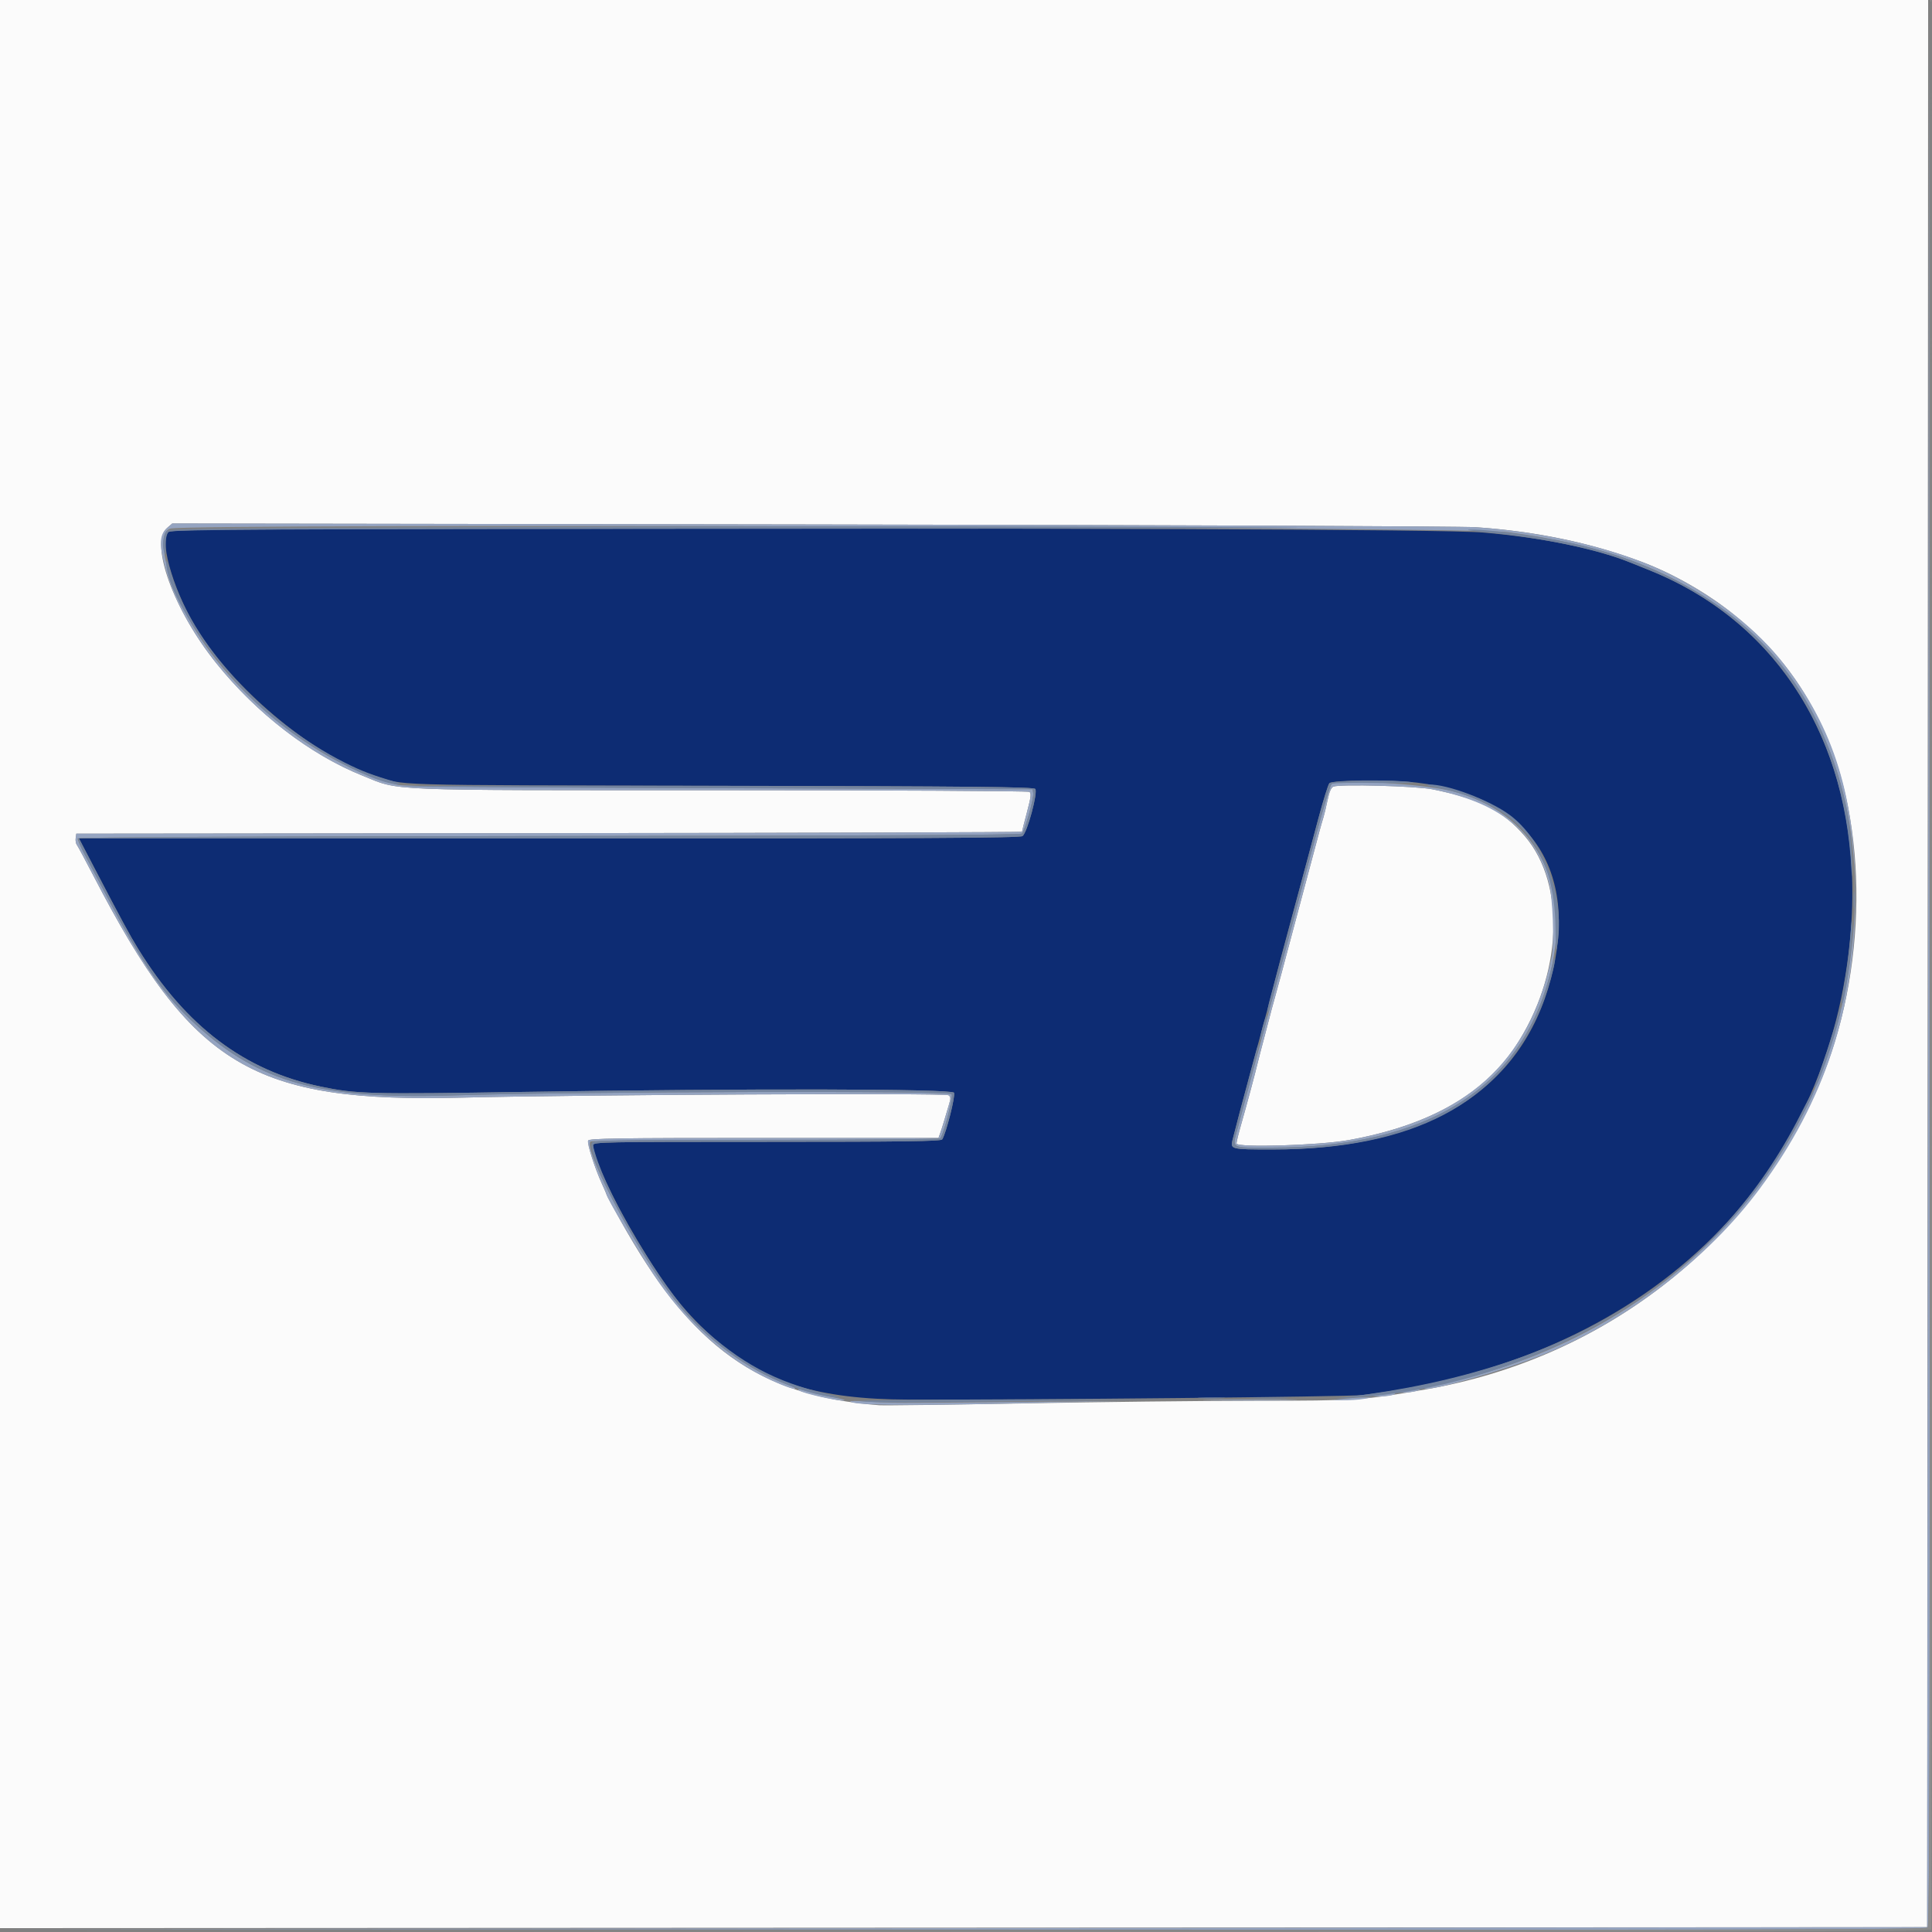 <svg id="svg" version="1.1" xmlns="http://www.w3.org/2000/svg" xmlns:xlink="http://www.w3.org/1999/xlink" width="400" height="400" viewBox="0, 0, 400,400"><rect x="0" y="0" width="400" height="400" fill="#808080" stroke="none"/><g id="svgg"><path id="path0" d="M96.748 109.499 C 42.912 109.590,35.235 109.676,34.802 110.198 C 32.917 112.468,36.319 123.406,41.292 131.065 C 49.484 143.683,65.412 156.690,77.400 160.551 C 84.121 162.716,78.277 162.542,148.860 162.687 C 202.134 162.796,213.999 162.916,214.357 163.349 C 214.927 164.035,212.659 172.377,211.706 173.100 C 211.183 173.497,190.960 173.600,113.701 173.600 L 16.355 173.600 19.433 179.500 C 25.167 190.489,26.861 193.619,28.621 196.474 C 38.511 212.523,50.677 221.698,66.400 224.967 C 73.803 226.506,76.419 226.574,108.518 226.068 C 155.048 225.333,197.056 225.414,197.518 226.239 C 197.857 226.845,195.884 234.652,195.076 235.900 C 194.821 236.294,187.118 236.400,158.776 236.400 C 124.746 236.400,122.800 236.438,122.800 237.102 C 122.800 239.584,126.804 248.206,131.948 256.800 C 138.226 267.289,141.792 271.785,148.556 277.743 C 158.212 286.247,169.612 289.723,188.000 289.770 C 213.311 289.834,279.158 289.182,282.000 288.838 C 340.537 281.766,379.192 244.935,383.214 192.401 C 385.887 157.494,370.182 129.555,341.400 118.014 C 339.640 117.308,337.840 116.585,337.400 116.407 C 330.367 113.557,318.990 111.253,307.000 110.249 C 299.040 109.583,218.047 109.294,96.748 109.499 M293.355 162.034 C 316.643 164.809,327.018 179.972,321.108 202.593 C 315.024 225.877,295.284 237.984,263.400 237.987 C 254.830 237.988,254.701 237.957,255.188 235.990 C 255.700 233.926,257.387 227.544,258.622 223.000 C 262.219 209.769,263.663 204.363,264.074 202.600 C 264.279 201.720,265.520 197.040,266.832 192.200 C 269.781 181.322,270.677 177.993,272.955 169.469 C 273.945 165.766,274.966 162.481,275.226 162.169 C 275.817 161.457,287.763 161.368,293.355 162.034 " stroke="none" fill="#0d2c73" fill-rule="evenodd"></path><path id="path1" d="M0.000 199.600 L 0.000 399.201 199.500 399.100 L 399.000 399.000 399.100 199.500 L 399.201 0.000 199.600 0.000 L 0.000 0.000 0.000 199.600 M305.600 109.156 C 318.041 110.010,329.325 112.367,339.888 116.317 C 346.413 118.757,353.603 122.874,359.000 127.259 C 367.310 134.010,372.627 140.725,377.167 150.200 C 386.971 170.662,386.708 201.376,376.529 224.800 C 362.191 257.795,331.795 281.307,295.286 287.643 C 282.102 289.931,281.190 289.992,259.800 290.010 C 248.800 290.020,227.200 290.264,211.800 290.553 C 196.400 290.841,182.990 291.015,182.000 290.937 C 157.064 288.990,143.099 279.009,128.453 252.668 C 126.884 249.845,125.600 247.466,125.600 247.380 C 125.600 247.294,125.160 246.261,124.622 245.085 C 123.150 241.867,121.521 236.782,121.762 236.154 C 121.941 235.688,127.688 235.600,158.139 235.600 L 194.303 235.600 194.696 234.500 C 194.912 233.895,195.269 232.770,195.490 232.000 C 195.711 231.230,196.130 229.821,196.420 228.869 C 196.870 227.395,196.863 227.081,196.374 226.751 C 195.663 226.271,119.265 226.648,96.032 227.246 C 52.317 228.371,39.852 220.914,19.389 181.400 C 17.680 178.100,16.115 175.185,15.910 174.922 C 15.706 174.659,15.597 174.029,15.669 173.522 L 15.800 172.600 113.700 172.499 C 167.545 172.444,211.600 172.308,211.600 172.197 C 211.600 172.087,212.062 170.260,212.627 168.138 C 213.454 165.027,213.551 164.215,213.127 163.946 C 212.837 163.763,184.070 163.609,149.200 163.606 C 78.133 163.599,83.029 163.799,75.000 160.569 C 64.221 156.234,53.161 147.721,44.769 137.300 C 35.954 126.355,30.916 112.467,34.609 109.291 L 35.667 108.381 167.934 108.583 C 242.612 108.697,302.551 108.947,305.600 109.156 M276.068 162.853 C 275.613 163.021,275.210 163.954,274.858 165.653 C 274.568 167.054,274.187 168.650,274.012 169.200 C 273.836 169.750,273.499 170.920,273.261 171.800 C 271.832 177.098,269.610 185.421,267.386 193.800 C 265.985 199.080,264.458 204.750,263.992 206.400 C 263.527 208.050,262.992 210.030,262.805 210.800 C 262.617 211.570,262.075 213.640,261.600 215.400 C 261.125 217.160,260.588 219.230,260.407 220.000 C 259.903 222.142,258.059 229.005,256.973 232.783 C 256.438 234.643,256.000 236.422,256.000 236.736 C 256.000 237.656,273.133 237.143,279.255 236.039 C 295.642 233.085,307.107 226.658,313.695 216.731 C 323.441 202.049,324.319 183.224,315.729 173.160 C 311.189 167.842,306.282 165.350,296.532 163.410 C 293.196 162.747,277.508 162.319,276.068 162.853 " stroke="none" fill="#fbfbfb" fill-rule="evenodd"></path><path id="path2" d="M399.200 199.400 L 399.000 399.000 199.400 399.201 L -0.200 399.401 199.251 399.501 C 366.560 399.584,398.774 399.513,399.151 399.059 C 399.483 398.659,399.574 346.212,399.500 199.159 L 399.400 -0.200 399.200 199.400 M34.609 109.291 C 33.025 110.653,32.915 112.677,34.164 117.421 C 38.589 134.216,56.480 153.120,75.000 160.569 C 83.029 163.799,78.133 163.599,149.200 163.606 C 184.070 163.609,212.837 163.763,213.127 163.946 C 213.551 164.215,213.454 165.027,212.627 168.138 C 212.062 170.260,211.600 172.087,211.600 172.197 C 211.600 172.308,167.545 172.444,113.700 172.499 L 15.800 172.600 15.669 173.522 C 15.597 174.029,15.706 174.659,15.910 174.922 C 16.115 175.185,17.680 178.100,19.389 181.400 C 39.852 220.914,52.317 228.371,96.032 227.246 C 119.265 226.648,195.663 226.271,196.374 226.751 C 196.863 227.081,196.870 227.395,196.420 228.869 C 196.130 229.821,195.711 231.230,195.490 232.000 C 195.269 232.770,194.912 233.895,194.696 234.500 L 194.303 235.600 158.139 235.600 C 127.688 235.600,121.941 235.688,121.762 236.154 C 121.521 236.782,123.150 241.867,124.622 245.085 C 125.160 246.261,125.600 247.294,125.600 247.380 C 125.600 247.953,131.967 258.805,135.117 263.600 C 141.519 273.347,149.959 281.112,158.718 285.314 C 161.843 286.814,164.384 287.749,164.639 287.494 C 164.737 287.396,163.959 286.999,162.909 286.612 C 154.783 283.616,146.343 277.381,140.262 269.882 C 132.832 260.718,120.887 238.525,122.222 236.364 C 122.355 236.150,137.203 235.997,158.324 235.994 C 178.056 235.991,194.395 235.856,194.633 235.694 C 195.260 235.268,197.340 227.341,197.034 226.544 C 196.747 225.797,120.914 225.979,93.600 226.793 C 66.288 227.606,53.763 224.156,40.605 212.191 C 33.959 206.148,29.526 199.725,21.701 184.800 C 20.490 182.490,18.699 179.109,17.721 177.286 C 16.743 175.463,16.002 173.795,16.074 173.579 C 16.159 173.323,50.264 173.153,113.682 173.093 C 181.273 173.028,211.289 172.871,211.581 172.579 C 212.184 171.976,214.068 165.278,213.922 164.257 L 213.800 163.400 149.000 163.179 C 102.860 163.021,83.676 162.828,82.379 162.506 C 65.311 158.269,46.288 142.655,37.985 126.067 C 33.802 117.708,32.570 109.985,35.331 109.423 C 40.516 108.366,303.407 109.067,312.000 110.160 C 321.857 111.415,330.428 113.364,337.600 115.984 C 373.342 129.037,390.324 163.271,381.958 205.400 C 373.842 246.268,341.380 277.601,297.800 286.632 C 295.820 287.042,294.525 287.443,294.923 287.523 C 296.790 287.897,310.930 283.859,319.125 280.611 C 336.414 273.760,353.582 260.649,364.383 246.048 C 377.786 227.931,384.117 208.639,384.156 185.800 C 384.191 165.256,379.757 150.834,369.273 137.400 C 363.854 130.455,355.834 124.067,346.488 119.253 C 336.206 113.956,321.068 110.218,305.600 109.156 C 302.551 108.947,242.612 108.697,167.934 108.583 L 35.667 108.381 34.609 109.291 M275.698 162.331 C 275.264 162.607,272.911 170.987,267.818 190.400 C 267.097 193.150,265.776 198.100,264.884 201.400 C 262.207 211.304,261.630 213.452,259.402 221.800 C 258.228 226.200,256.892 231.192,256.434 232.893 C 255.043 238.051,254.383 237.600,263.315 237.600 C 295.591 237.600,315.044 225.349,321.002 201.271 C 325.566 182.824,317.579 168.123,300.644 163.803 C 294.665 162.278,277.388 161.258,275.698 162.331 M296.532 163.410 C 310.429 166.174,317.634 171.937,320.657 182.704 C 321.516 185.766,321.857 195.392,321.210 198.369 C 316.512 220.016,303.542 231.661,279.255 236.039 C 273.133 237.143,256.000 237.656,256.000 236.736 C 256.000 236.422,256.438 234.643,256.973 232.783 C 258.059 229.005,259.903 222.142,260.407 220.000 C 260.588 219.230,261.125 217.160,261.600 215.400 C 262.075 213.640,262.617 211.570,262.805 210.800 C 262.992 210.030,263.527 208.050,263.992 206.400 C 264.458 204.750,265.985 199.080,267.386 193.800 C 269.610 185.421,271.832 177.098,273.261 171.800 C 273.499 170.920,273.836 169.750,274.012 169.200 C 274.187 168.650,274.568 167.054,274.858 165.653 C 275.210 163.954,275.613 163.021,276.068 162.853 C 277.508 162.319,293.196 162.747,296.532 163.410 M165.600 287.966 C 166.636 288.556,173.080 290.002,174.471 289.957 C 175.325 289.929,174.758 289.723,172.886 289.381 C 171.284 289.088,169.006 288.568,167.825 288.224 C 165.451 287.534,164.686 287.445,165.600 287.966 M290.800 288.000 L 289.400 288.295 290.800 288.307 C 291.570 288.315,292.650 288.176,293.200 288.000 L 294.200 287.680 293.200 287.693 C 292.650 287.700,291.570 287.838,290.800 288.000 M285.600 288.800 L 284.200 289.095 285.800 289.107 C 286.680 289.115,287.850 288.976,288.400 288.800 C 289.769 288.362,287.683 288.362,285.600 288.800 M278.200 289.600 L 275.800 289.866 278.200 289.903 C 279.520 289.924,281.410 289.797,282.400 289.620 L 284.200 289.300 282.400 289.317 C 281.410 289.327,279.520 289.454,278.200 289.600 M250.900 289.900 C 255.245 289.964,262.355 289.964,266.700 289.900 C 271.045 289.835,267.490 289.782,258.800 289.782 C 250.110 289.782,246.555 289.835,250.900 289.900 M176.044 290.166 C 176.782 290.938,186.593 291.062,209.000 290.580 L 233.400 290.056 210.400 290.267 C 184.638 290.503,184.401 290.502,179.400 290.158 C 177.420 290.022,175.910 290.026,176.044 290.166 " stroke="none" fill="#95a4c1" fill-rule="evenodd"></path><path id="path3" d="M399.700 199.251 C 399.616 366.205,399.512 398.775,399.059 399.151 C 398.662 399.480,345.738 399.626,199.159 399.700 L -0.200 399.801 199.713 399.900 C 359.348 399.980,399.663 399.899,399.815 399.500 C 399.919 399.225,399.958 309.180,399.902 199.400 L 399.799 -0.200 399.700 199.251 " stroke="none" fill="#8c8c8c" fill-rule="evenodd"></path><path id="path4" d="M84.085 109.197 C 40.834 109.375,34.724 109.474,34.391 110.000 C 33.766 110.988,33.558 112.922,33.940 114.200 C 34.247 115.228,34.298 115.066,34.296 113.067 C 34.295 111.537,34.498 110.530,34.887 110.142 C 35.408 109.621,51.630 109.540,168.840 109.475 C 257.236 109.425,287.230 109.319,257.800 109.159 C 207.849 108.887,156.583 108.898,84.085 109.197 M308.000 110.251 C 319.202 111.304,330.796 113.731,337.400 116.407 C 337.840 116.585,339.640 117.308,341.400 118.014 C 366.706 128.161,381.854 150.627,383.329 180.200 C 383.421 182.044,383.463 181.812,383.512 179.200 C 383.568 176.181,382.952 170.387,382.216 167.000 C 377.370 144.709,365.421 129.145,345.800 119.568 C 339.586 116.535,335.514 115.036,328.400 113.162 C 322.060 111.491,308.689 109.543,304.319 109.653 C 303.146 109.683,304.788 109.950,308.000 110.251 M34.427 116.230 C 34.209 122.879,45.245 139.146,56.281 148.444 C 64.413 155.295,78.143 162.570,82.546 162.359 C 83.124 162.332,82.947 162.188,82.000 161.915 C 77.174 160.525,74.959 159.685,71.400 157.897 C 54.558 149.436,39.784 133.278,35.380 118.506 C 34.871 116.798,34.442 115.773,34.427 116.230 M275.226 162.169 C 274.966 162.481,273.945 165.766,272.955 169.469 C 271.966 173.171,270.720 177.820,270.186 179.800 C 269.652 181.780,268.038 187.810,266.600 193.200 C 265.162 198.590,263.628 204.289,263.193 205.865 C 262.432 208.616,262.211 209.922,262.568 209.566 C 262.730 209.403,265.154 200.556,267.818 190.400 C 272.881 171.101,275.264 162.602,275.698 162.297 C 275.974 162.104,280.250 162.017,285.200 162.104 C 290.150 162.191,293.390 162.126,292.400 161.961 C 288.918 161.378,275.750 161.537,275.226 162.169 M83.867 162.800 C 83.977 162.910,113.257 163.090,148.933 163.200 L 213.800 163.400 213.922 164.257 C 214.068 165.278,212.184 171.976,211.581 172.579 C 211.289 172.871,181.338 173.029,113.906 173.094 C 55.468 173.151,16.505 173.335,16.284 173.556 C 16.061 173.779,16.619 175.233,17.708 177.262 C 18.693 179.098,20.490 182.490,21.701 184.800 C 29.526 199.725,33.959 206.148,40.605 212.191 C 53.763 224.156,66.288 227.606,93.600 226.793 C 120.914 225.979,196.747 225.797,197.034 226.544 C 197.340 227.341,195.260 235.268,194.633 235.694 C 194.395 235.856,178.129 235.991,158.487 235.994 C 125.421 236.000,122.756 236.050,122.517 236.672 C 121.407 239.565,132.472 260.274,140.262 269.882 C 148.835 280.454,161.768 288.063,173.400 289.379 C 174.543 289.508,173.601 289.179,171.200 288.610 C 160.469 286.069,153.317 282.214,144.836 274.400 C 138.564 268.621,127.528 250.881,123.812 240.602 C 123.255 239.063,122.800 237.488,122.800 237.102 C 122.800 236.438,124.746 236.400,158.776 236.400 C 187.118 236.400,194.821 236.294,195.076 235.900 C 195.884 234.652,197.857 226.845,197.518 226.239 C 197.056 225.414,155.048 225.333,108.518 226.068 C 76.419 226.574,73.803 226.506,66.400 224.967 C 50.677 221.698,38.511 212.523,28.621 196.474 C 26.861 193.619,25.167 190.489,19.433 179.500 L 16.355 173.600 113.701 173.600 C 190.960 173.600,211.183 173.497,211.706 173.100 C 212.726 172.326,214.943 163.972,214.300 163.328 C 213.895 162.924,200.635 162.799,148.729 162.710 C 112.945 162.650,83.757 162.690,83.867 162.800 M297.227 162.999 C 314.267 166.396,321.898 175.398,322.049 192.279 C 322.096 197.457,322.123 197.639,322.486 195.200 C 323.925 185.523,319.534 173.837,312.524 168.691 C 308.345 165.624,299.593 162.331,295.902 162.438 C 295.005 162.463,295.417 162.638,297.227 162.999 M383.734 186.400 C 383.734 188.050,383.805 188.725,383.891 187.900 C 383.978 187.075,383.978 185.725,383.891 184.900 C 383.805 184.075,383.734 184.750,383.734 186.400 M383.096 193.854 C 382.928 196.304,382.427 200.334,381.981 202.809 C 381.535 205.285,381.234 207.501,381.311 207.734 C 381.763 209.088,383.697 195.160,383.524 191.800 C 383.423 189.840,383.344 190.217,383.096 193.854 M320.918 201.558 C 315.318 225.133,295.392 237.600,263.315 237.600 C 254.527 237.600,255.108 237.899,256.161 233.920 C 256.470 232.754,257.654 228.320,258.794 224.066 C 259.934 219.813,260.784 216.251,260.684 216.151 C 260.584 216.051,260.300 216.741,260.051 217.685 C 259.803 218.628,259.232 220.750,258.782 222.400 C 257.697 226.382,255.615 234.250,255.186 235.990 C 254.702 237.956,254.831 237.988,263.400 237.987 C 292.504 237.984,310.560 228.504,318.991 208.800 C 320.347 205.630,322.178 199.134,321.927 198.381 C 321.845 198.135,321.391 199.565,320.918 201.558 M380.442 210.400 C 380.048 212.227,376.941 221.735,375.801 224.600 C 375.586 225.139,375.615 225.269,375.887 225.000 C 376.927 223.973,381.465 209.765,381.092 208.703 C 380.995 208.427,380.702 209.190,380.442 210.400 M261.412 212.612 C 261.021 214.055,260.786 215.320,260.890 215.423 C 260.993 215.527,261.398 214.431,261.788 212.988 C 262.179 211.545,262.414 210.280,262.310 210.177 C 262.207 210.073,261.802 211.169,261.412 212.612 M372.857 230.581 C 355.819 264.349,325.042 283.610,279.200 289.194 L 276.200 289.560 279.800 289.358 C 314.169 287.430,348.716 268.750,366.271 242.600 C 369.904 237.188,375.940 226.206,375.515 225.782 C 375.429 225.695,374.233 227.855,372.857 230.581 M248.500 289.496 C 249.765 289.575,251.835 289.575,253.100 289.496 C 254.365 289.416,253.330 289.351,250.800 289.351 C 248.270 289.351,247.235 289.416,248.500 289.496 M259.500 289.498 C 261.315 289.572,264.285 289.572,266.100 289.498 C 267.915 289.423,266.430 289.363,262.800 289.363 C 259.170 289.363,257.685 289.423,259.500 289.498 M178.000 290.083 C 181.177 290.428,186.057 290.421,218.200 290.019 L 243.400 289.704 209.400 289.752 C 190.700 289.778,176.570 289.927,178.000 290.083 " stroke="none" fill="#73849f" fill-rule="evenodd"></path></g></svg>